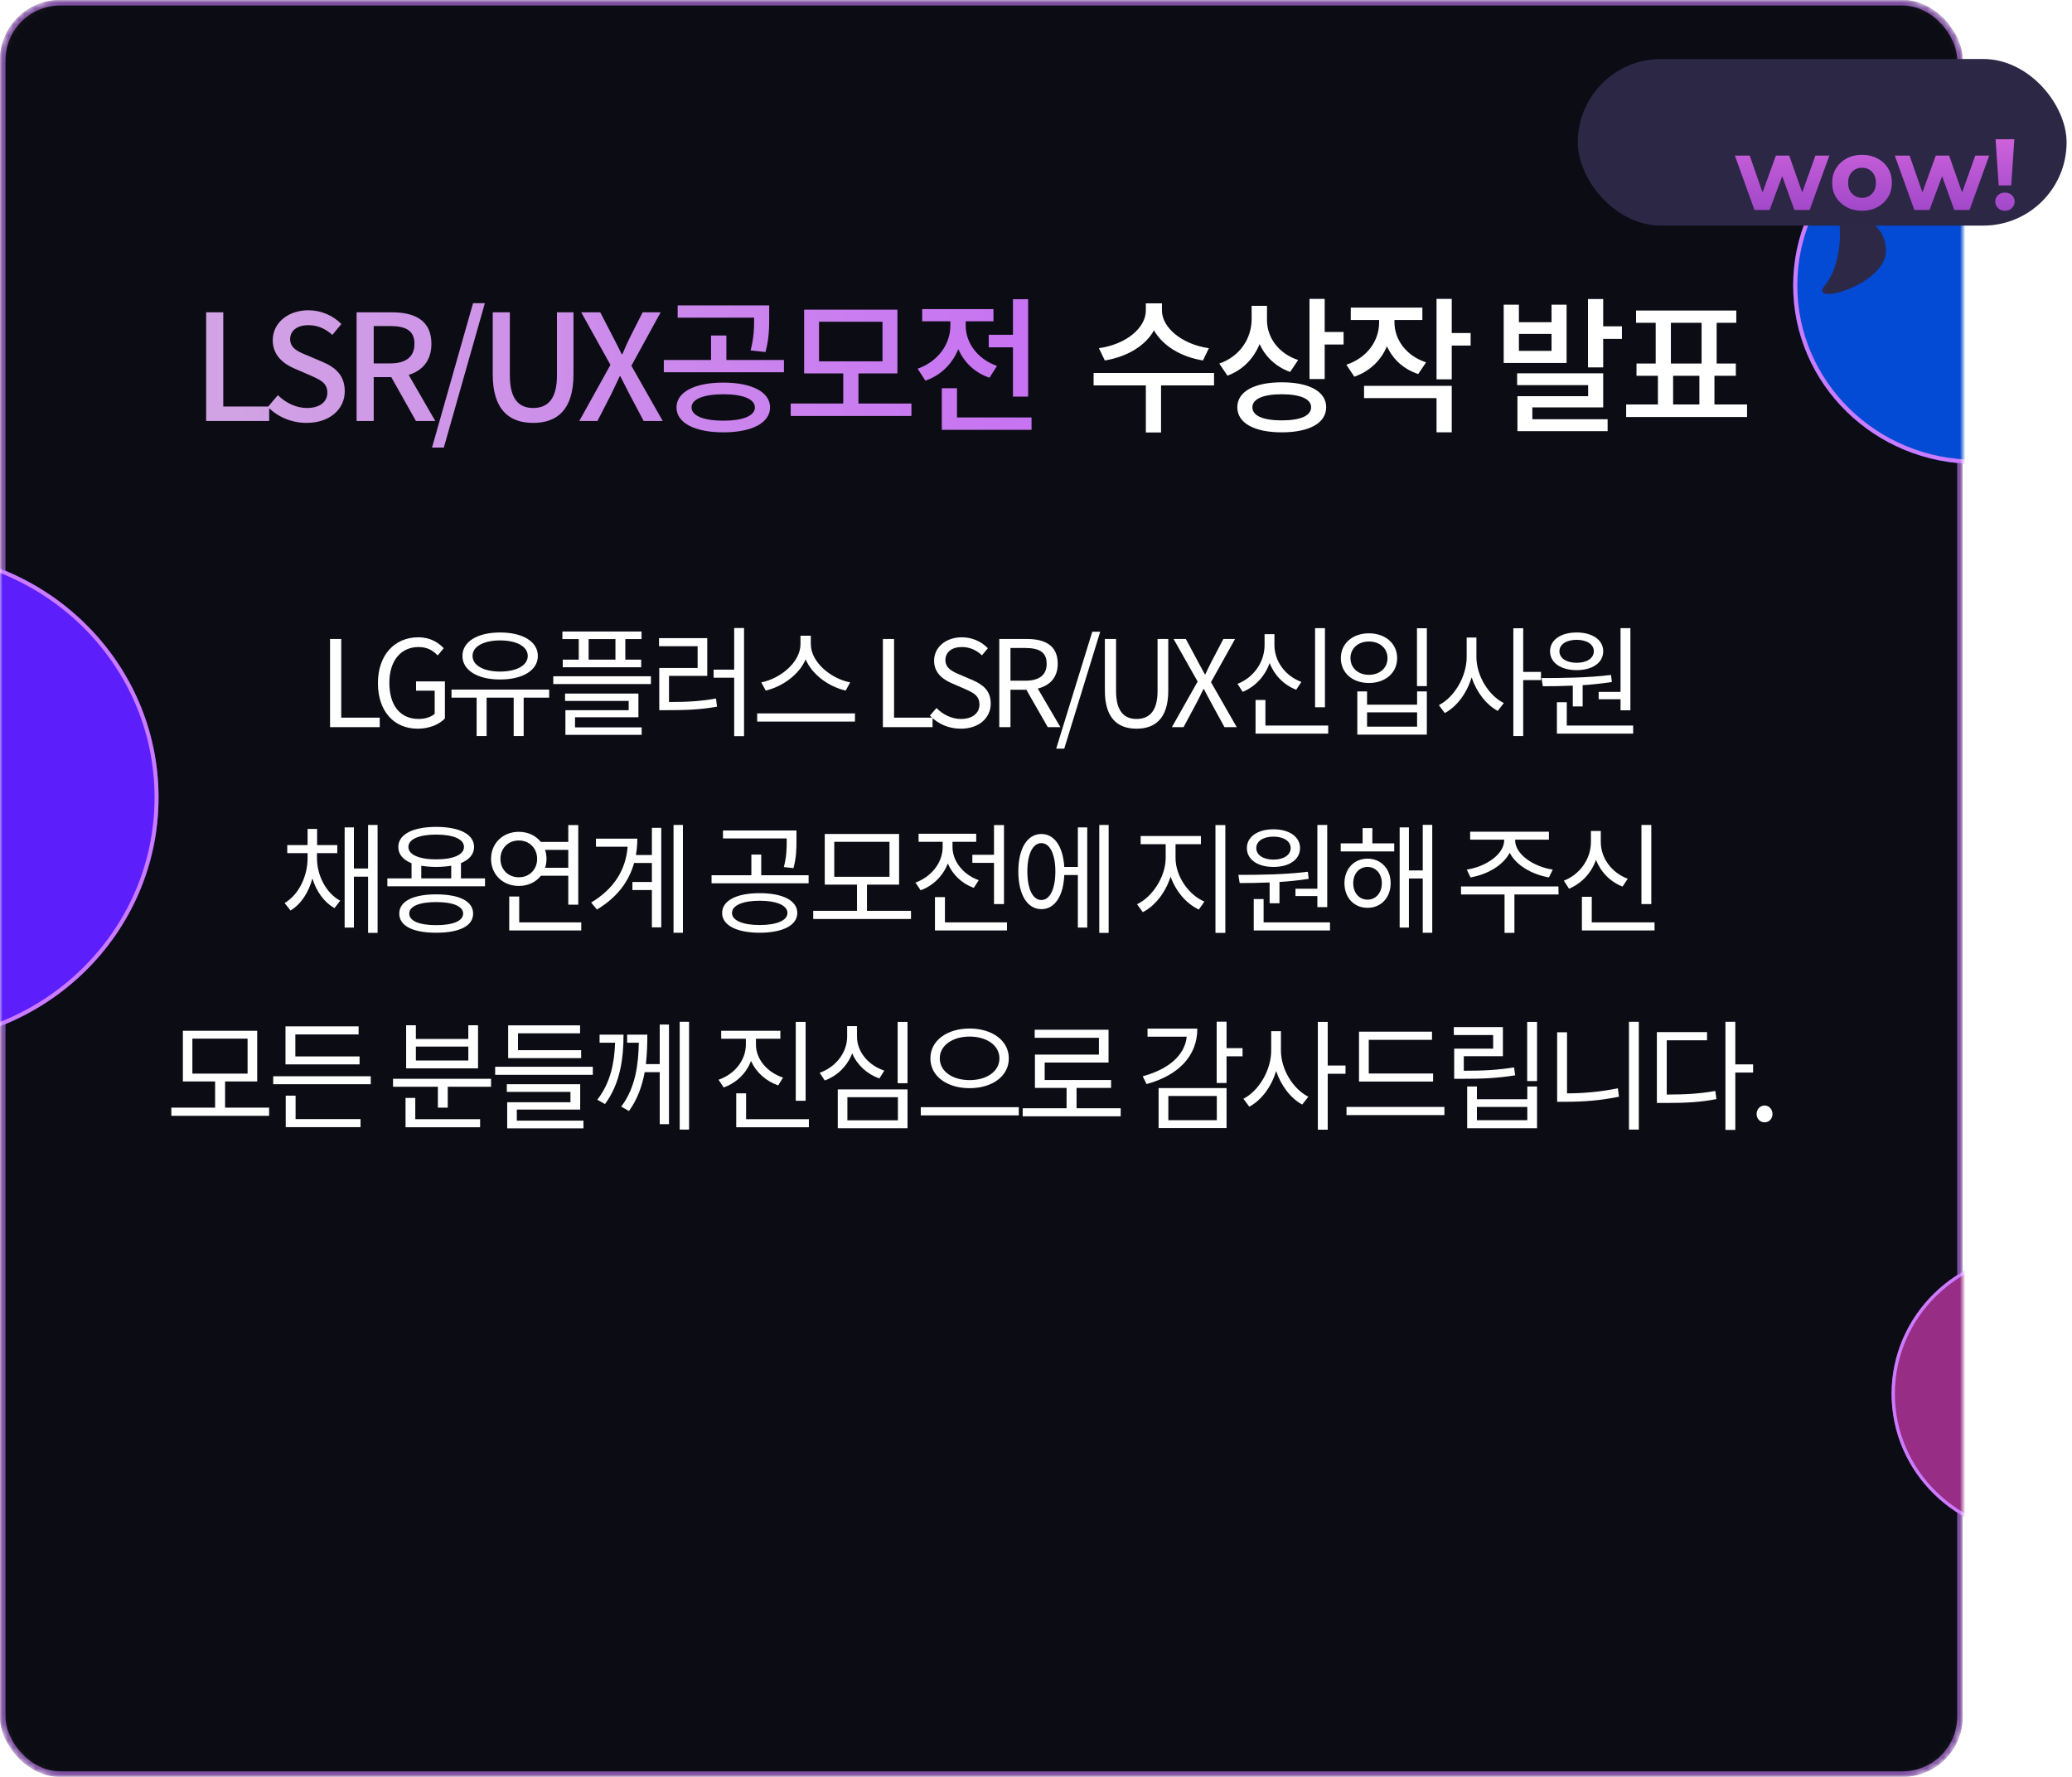 <svg width="379" height="325" viewBox="0 0 379 325" fill="none" xmlns="http://www.w3.org/2000/svg">
<mask id="mask0_502_12128" style="mask-type:alpha" maskUnits="userSpaceOnUse" x="0" y="0" width="359" height="325">
<rect x="0.5" y="0.5" width="358" height="324" rx="10.5" fill="#0C0C14" stroke="#CB7BFF"/>
</mask>
<g mask="url(#mask0_502_12128)">
<rect width="359" height="325" rx="11" fill="#0C0C14"/>
<rect x="0.5" y="0.5" width="358" height="324" rx="10.5" stroke="#CB7BFF" stroke-opacity="0.6"/>
<g filter="url(#filter0_f_502_12128)">
<ellipse cx="361.337" cy="52.212" rx="33.337" ry="32.634" fill="#034AD5"/>
<path d="M394.296 52.212C394.296 70.019 379.547 84.469 361.337 84.469C343.126 84.469 328.377 70.019 328.377 52.212C328.377 34.404 343.126 19.955 361.337 19.955C379.547 19.955 394.296 34.404 394.296 52.212Z" stroke="#CB7BFF" stroke-width="0.754"/>
</g>
<g filter="url(#filter1_f_502_12128)">
<ellipse cx="372.5" cy="254.941" rx="26.5" ry="25.941" fill="#972D84"/>
<path d="M398.7 254.941C398.7 269.097 386.976 280.583 372.5 280.583C358.024 280.583 346.3 269.097 346.3 254.941C346.3 240.786 358.024 229.3 372.5 229.3C386.976 229.3 398.7 240.786 398.7 254.941Z" stroke="#CB7BFF" stroke-width="0.599"/>
</g>
<g filter="url(#filter2_f_502_12128)">
<ellipse cx="-17" cy="145.858" rx="46" ry="45.03" fill="#5C1EFA"/>
<path d="M28.635 145.858C28.635 170.519 8.211 190.523 -17 190.523C-42.211 190.523 -62.635 170.519 -62.635 145.858C-62.635 121.198 -42.211 101.193 -17 101.193C8.211 101.193 28.635 121.198 28.635 145.858Z" stroke="#CB7BFF" stroke-width="0.73"/>
</g>
</g>
<g filter="url(#filter3_d_502_12128)">
<path d="M37.708 77H49.237V74.354H40.84V57.128H37.708V77ZM56.069 77.351C60.416 77.351 63.062 74.759 63.062 71.573C63.062 68.657 61.361 67.199 59.012 66.2L56.285 65.039C54.665 64.391 53.072 63.743 53.072 62.042C53.072 60.449 54.395 59.477 56.42 59.477C58.175 59.477 59.552 60.152 60.794 61.259L62.441 59.261C60.929 57.722 58.742 56.75 56.42 56.75C52.64 56.75 49.886 59.099 49.886 62.231C49.886 65.12 52.019 66.632 53.936 67.442L56.69 68.63C58.526 69.44 59.876 70.007 59.876 71.816C59.876 73.49 58.526 74.624 56.123 74.624C54.206 74.624 52.262 73.706 50.831 72.275L48.995 74.435C50.804 76.271 53.342 77.351 56.069 77.351ZM68.357 59.639H71.354C74.243 59.639 75.809 60.476 75.809 62.879C75.809 65.282 74.243 66.47 71.354 66.47H68.357V59.639ZM79.616 77L74.756 68.576C77.267 67.793 78.914 65.957 78.914 62.879C78.914 58.586 75.836 57.128 71.732 57.128H65.225V77H68.357V68.981H71.57L76.079 77H79.616ZM79.023 81.86H81.183L88.689 55.454H86.529L79.023 81.86ZM97.528 77.351C101.929 77.351 104.899 74.948 104.899 68.468V57.128H101.875V68.684C101.875 73.166 100.039 74.624 97.528 74.624C95.044 74.624 93.262 73.166 93.262 68.684V57.128H90.13V68.468C90.13 74.948 93.127 77.351 97.528 77.351ZM105.963 77H109.284L111.822 72.059C112.308 71.06 112.794 70.034 113.361 68.819H113.469C114.09 70.034 114.603 71.06 115.116 72.059L117.735 77H121.218L115.494 66.902L120.84 57.128H117.546L115.197 61.772C114.738 62.69 114.36 63.581 113.847 64.769H113.712C113.118 63.581 112.686 62.69 112.2 61.772L109.797 57.128H106.314L111.66 66.74L105.963 77ZM140.022 64.391C140.697 61.88 140.697 59.855 140.697 57.911V55.859H123.957V58.1H137.943C137.943 59.936 137.916 61.691 137.295 64.094L140.022 64.391ZM132.327 76.946C128.709 76.946 126.495 76.055 126.495 74.516C126.495 73.004 128.709 72.113 132.327 72.113C135.918 72.113 138.078 73.004 138.078 74.516C138.078 76.055 135.918 76.946 132.327 76.946ZM132.327 69.98C127.062 69.98 123.741 71.708 123.741 74.516C123.741 77.351 127.062 79.079 132.327 79.079C137.511 79.079 140.859 77.351 140.859 74.516C140.859 71.708 137.511 69.98 132.327 69.98ZM132.867 65.849V61.367H130.059V65.849H121.419V68.09H143.397V65.849H132.867ZM149.814 58.856H161.424V66.092H149.814V58.856ZM157.023 73.814V68.306H164.151V56.642H147.087V68.306H154.242V73.814H144.63V76.082H166.716V73.814H157.023ZM180.855 61.232V63.527H185.283V72.545H188.064V54.725H185.283V61.232H180.855ZM182.367 66.929C178.722 65.66 176.643 62.609 176.643 59.612V58.775H181.719V56.534H168.678V58.775H173.835V59.612C173.835 62.906 171.621 66.119 167.841 67.442L169.272 69.629C172.161 68.63 174.213 66.497 175.293 63.851C176.319 66.254 178.29 68.171 180.99 69.089L182.367 66.929ZM175.05 76.352V71.006H172.269V78.62H188.685V76.352H175.05Z" fill="url(#paint0_linear_502_12128)"/>
<path d="M221.122 63.689C216.208 62.987 212.536 59.936 212.536 56.777V55.481H209.593V56.777C209.593 59.99 205.975 62.987 201.007 63.689L202.087 65.93C206.137 65.282 209.512 63.257 211.078 60.422C212.671 63.23 215.992 65.282 220.042 65.93L221.122 63.689ZM222.067 68.225H200.035V70.493H209.593V79.106H212.374V70.493H222.067V68.225ZM237.447 65.849C233.829 64.661 231.75 61.691 231.75 58.559V55.94H228.942V58.343C228.942 61.853 226.863 65.174 223.029 66.497L224.514 68.711C227.322 67.685 229.32 65.579 230.4 62.933C231.426 65.228 233.37 67.091 235.989 68.036L237.447 65.849ZM234.45 76.892C231.048 76.892 229.077 76.055 229.077 74.489C229.077 72.977 231.048 72.113 234.45 72.113C237.852 72.113 239.823 72.977 239.823 74.489C239.823 76.055 237.852 76.892 234.45 76.892ZM234.45 69.926C229.428 69.926 226.323 71.627 226.323 74.489C226.323 77.378 229.428 79.079 234.45 79.079C239.499 79.079 242.577 77.378 242.577 74.489C242.577 71.627 239.499 69.926 234.45 69.926ZM242.307 60.719V54.671H239.526V69.332H242.307V63.014H245.763V60.719H242.307ZM260.847 66.281C257.121 65.039 255.069 62.042 255.069 58.964V58.532H260.172V56.264H247.077V58.532H252.261V58.964C252.261 62.312 250.128 65.417 246.267 66.713L247.725 68.9C250.587 67.901 252.612 65.903 253.692 63.338C254.745 65.66 256.689 67.523 259.416 68.414L260.847 66.281ZM249.507 72.815H262.764V79.079H265.545V70.574H249.507V72.815ZM269.001 60.908H265.545V54.671H262.764V69.386H265.545V63.203H269.001V60.908ZM283.798 64.175H277.831V61.07H283.798V64.175ZM286.552 55.724H283.798V58.937H277.831V55.724H275.05V66.389H286.552V55.724ZM280.288 74.516H293.248V68.279H277.507V70.439H290.494V72.464H277.561V78.863H294.058V76.676H280.288V74.516ZM293.248 59.693V54.698H290.467V67.199H293.248V61.988H296.677V59.693H293.248ZM306.037 68.738H310.843V73.976H306.037V68.738ZM305.632 59.045H311.248V66.497H305.632V59.045ZM313.597 73.976V68.738H317.512V66.497H314.002V59.045H317.593V56.804H299.26V59.045H302.851V66.497H299.341V68.738H303.256V73.976H297.451V76.271H319.564V73.976H313.597Z" fill="white"/>
</g>
<g filter="url(#filter4_d_502_12128)">
<path d="M60.372 133H69.458V131.262H62.418V116.874H60.372V133ZM76.387 133.286C78.565 133.286 80.347 132.494 81.381 131.416V124.64H76.101V126.334H79.511V130.558C78.873 131.152 77.751 131.504 76.585 131.504C73.131 131.504 71.217 128.952 71.217 124.882C71.217 120.856 73.329 118.348 76.563 118.348C78.213 118.348 79.247 119.03 80.061 119.888L81.161 118.568C80.237 117.578 78.763 116.566 76.519 116.566C72.251 116.566 69.127 119.734 69.127 124.948C69.127 130.184 72.141 133.286 76.387 133.286ZM91.473 117.138C94.487 117.138 96.533 118.238 96.533 119.976C96.533 121.714 94.487 122.836 91.473 122.836C88.481 122.836 86.435 121.714 86.435 119.976C86.435 118.238 88.481 117.138 91.473 117.138ZM91.473 124.288C95.587 124.288 98.381 122.616 98.381 119.976C98.381 117.336 95.587 115.686 91.473 115.686C87.381 115.686 84.587 117.336 84.587 119.976C84.587 122.616 87.381 124.288 91.473 124.288ZM100.449 126.136H82.585V127.61H87.183V134.628H89.009V127.61H93.959V134.628H95.785V127.61H100.449V126.136ZM112.575 120.658H107.669V116.896H112.575V120.658ZM105.865 120.658H102.939V122.044H117.283V120.658H114.379V116.896H117.349V115.51H102.873V116.896H105.865V120.658ZM105.183 131.196H116.777V126.862H103.357V128.204H114.995V129.898H103.423V134.408H117.371V133.044H105.183V131.196ZM101.201 123.694V125.124H119.065V123.694H101.201ZM122.37 123.628H129.366V116.72H120.544V118.194H127.606V122.176H120.588V129.898H122.106C125.67 129.898 128.178 129.788 131.148 129.26L130.972 127.764C128.134 128.27 125.736 128.402 122.37 128.402V123.628ZM134.294 114.872V122.484H130.532V123.958H134.294V134.65H136.098V114.872H134.294ZM155.506 124.816C152.052 124.156 148.312 121.164 148.312 117.798V116.28H146.42V117.798C146.42 121.164 142.702 124.134 139.248 124.816L140.062 126.312C143.032 125.608 146.112 123.496 147.366 120.614C148.62 123.518 151.7 125.63 154.692 126.312L155.506 124.816ZM138.5 130.492V131.988H156.386V130.492H138.5ZM161.492 133H170.578V131.262H163.538V116.874H161.492V133ZM175.745 133.286C179.111 133.286 181.223 131.262 181.223 128.71C181.223 126.312 179.771 125.212 177.901 124.398L175.591 123.408C174.337 122.88 172.929 122.286 172.929 120.724C172.929 119.272 174.117 118.348 175.943 118.348C177.439 118.348 178.627 118.942 179.617 119.866L180.695 118.568C179.551 117.38 177.857 116.566 175.943 116.566C173.017 116.566 170.861 118.37 170.861 120.856C170.861 123.21 172.643 124.354 174.139 124.992L176.471 126.004C177.989 126.686 179.155 127.214 179.155 128.864C179.155 130.448 177.879 131.504 175.767 131.504C174.095 131.504 172.467 130.712 171.301 129.502L170.091 130.888C171.499 132.362 173.457 133.286 175.745 133.286ZM184.83 118.524H187.536C190.066 118.524 191.452 119.272 191.452 121.406C191.452 123.496 190.066 124.508 187.536 124.508H184.83V118.524ZM193.96 133L189.824 125.938C192.024 125.41 193.476 123.914 193.476 121.406C193.476 118.04 191.122 116.874 187.844 116.874H182.784V133H184.83V126.158H187.734L191.65 133H193.96ZM193.191 136.938H194.665L201.243 115.554H199.791L193.191 136.938ZM207.884 133.286C211.184 133.286 213.692 131.526 213.692 126.334V116.874H211.734V126.4C211.734 130.294 210.04 131.504 207.884 131.504C205.794 131.504 204.144 130.294 204.144 126.4V116.874H202.098V126.334C202.098 131.526 204.606 133.286 207.884 133.286ZM214.358 133H216.492L218.824 128.644C219.242 127.852 219.66 127.016 220.122 126.048H220.21C220.738 127.016 221.178 127.852 221.596 128.644L223.972 133H226.216L221.508 124.772L225.908 116.874H223.774L221.618 120.988C221.222 121.736 220.914 122.418 220.474 123.342H220.386C219.858 122.418 219.528 121.736 219.11 120.988L216.91 116.874H214.666L219.066 124.662L214.358 133ZM242.353 114.894H240.549V129.37H242.353V114.894ZM238.041 124.728C235.115 123.65 233.113 120.966 233.113 117.996V115.994H231.309V117.996C231.309 121.076 229.329 123.936 226.359 125.08L227.305 126.554C229.615 125.586 231.397 123.672 232.233 121.274C233.113 123.518 234.851 125.3 237.095 126.158L238.041 124.728ZM231.463 132.714V128.028H229.659V134.188H242.947V132.714H231.463ZM259.187 114.916V125.498H260.991V114.916H259.187ZM248.275 126.466V134.364H260.991V126.466H259.209V128.886H250.057V126.466H248.275ZM250.057 130.294H259.209V132.912H250.057V130.294ZM250.387 115.84C247.417 115.84 245.261 117.688 245.261 120.372C245.261 123.1 247.417 124.926 250.387 124.926C253.379 124.926 255.557 123.1 255.557 120.372C255.557 117.688 253.379 115.84 250.387 115.84ZM250.387 117.336C252.389 117.336 253.797 118.59 253.797 120.372C253.797 122.176 252.389 123.43 250.387 123.43C248.429 123.43 247.021 122.176 247.021 120.372C247.021 118.59 248.429 117.336 250.387 117.336ZM270.059 116.61H268.277V120.152C268.277 123.738 266.033 127.522 263.195 128.974L264.273 130.426C266.495 129.238 268.321 126.774 269.179 123.892C270.081 126.598 271.863 128.908 273.953 130.03L275.075 128.6C272.303 127.214 270.059 123.628 270.059 120.152V116.61ZM281.873 122.902H278.617V114.916H276.813V134.628H278.617V124.398H281.873V122.902ZM292.416 126.554V127.896H296.42V129.92H298.224V114.894H296.42V126.554H292.416ZM288.39 117.028C290.26 117.028 291.536 117.864 291.536 119.118C291.536 120.394 290.26 121.23 288.39 121.23C286.52 121.23 285.244 120.394 285.244 119.118C285.244 117.864 286.52 117.028 288.39 117.028ZM288.39 122.572C291.272 122.572 293.252 121.23 293.252 119.118C293.252 117.05 291.272 115.686 288.39 115.686C285.508 115.686 283.528 117.05 283.528 119.118C283.528 121.23 285.508 122.572 288.39 122.572ZM287.686 129.216H289.49V125.322C291.272 125.212 293.098 125.014 294.836 124.75L294.682 123.452C290.502 123.98 285.618 124.024 281.966 124.024L282.208 125.52C283.836 125.52 285.728 125.498 287.686 125.41V129.216ZM286.586 132.714V128.446H284.782V134.188H298.73V132.714H286.586ZM57.979 156.042H61.697V154.568H58.001V151.62H56.263V154.568H52.545V156.042H56.263V156.944C56.263 160.178 54.723 163.61 52.061 165.172L53.139 166.536C55.075 165.392 56.461 163.192 57.143 160.684C57.869 163.038 59.255 165.018 61.191 166.096L62.225 164.754C59.585 163.302 57.979 160.09 57.979 156.944V156.042ZM67.329 150.894V158.858H64.733V151.334H63.039V169.66H64.733V160.354H67.329V170.628H69.067V150.894H67.329ZM79.786 169.22C76.684 169.22 74.858 168.45 74.858 167.108C74.858 165.766 76.684 164.996 79.786 164.996C82.866 164.996 84.714 165.766 84.714 167.108C84.714 168.45 82.866 169.22 79.786 169.22ZM79.786 163.588C75.562 163.588 73.032 164.842 73.032 167.108C73.032 169.374 75.562 170.606 79.786 170.606C84.032 170.606 86.54 169.374 86.54 167.108C86.54 164.842 84.032 163.588 79.786 163.588ZM77.058 158.352C77.872 158.484 78.796 158.572 79.786 158.572C80.798 158.572 81.722 158.484 82.536 158.352V160.662H77.058V158.352ZM74.704 154.92C74.704 153.49 76.64 152.654 79.786 152.654C82.932 152.654 84.868 153.49 84.868 154.92C84.868 156.328 82.932 157.186 79.786 157.186C76.64 157.186 74.704 156.328 74.704 154.92ZM84.318 160.662V157.868C85.836 157.252 86.716 156.24 86.716 154.92C86.716 152.61 84.076 151.246 79.786 151.246C75.518 151.246 72.856 152.61 72.856 154.92C72.856 156.262 73.714 157.252 75.276 157.89V160.662H70.854V162.114H88.718V160.662H84.318ZM91.538 157.098C91.538 155.14 92.968 153.732 94.904 153.732C96.818 153.732 98.248 155.14 98.248 157.098C98.248 159.056 96.818 160.464 94.904 160.464C92.968 160.464 91.538 159.056 91.538 157.098ZM103.946 155.448V158.726H99.7C99.876 158.22 99.964 157.67 99.964 157.098C99.964 156.504 99.876 155.954 99.7 155.448H103.946ZM103.946 160.178V165.48H105.772V150.916H103.946V153.996H98.93C98.006 152.852 96.598 152.148 94.904 152.148C92 152.148 89.822 154.216 89.822 157.098C89.822 159.98 92 162.048 94.904 162.048C96.598 162.048 98.028 161.344 98.952 160.178H103.946ZM94.97 168.714V163.984H93.144V170.188H106.322V168.714H94.97ZM119.24 156.394H116.314C116.49 155.404 116.578 154.414 116.578 153.402H109.01V154.876H114.796C114.488 159.012 112.376 162.554 108.13 165.084L109.186 166.36C112.926 164.138 115.06 161.168 115.984 157.846H119.24V161.322H115.676V162.796H119.24V169.616H120.956V151.422H119.24V156.394ZM123.2 150.894V170.606H124.916V150.894H123.2ZM143.904 153.578C143.904 155.118 143.904 156.57 143.376 158.594L145.136 158.792C145.686 156.768 145.686 155.162 145.686 153.578V151.906H132.244V153.358H143.904V153.578ZM138.954 169.198C135.874 169.198 133.894 168.362 133.894 166.998C133.894 165.59 135.874 164.754 138.954 164.754C142.056 164.754 144.036 165.59 144.036 166.998C144.036 168.362 142.056 169.198 138.954 169.198ZM138.954 163.368C134.752 163.368 132.09 164.71 132.09 166.998C132.09 169.242 134.752 170.606 138.954 170.606C143.156 170.606 145.84 169.242 145.84 166.998C145.84 164.71 143.156 163.368 138.954 163.368ZM139.24 160.09V156.306H137.436V160.09H130.154V161.564H147.908V160.09H139.24ZM152.599 153.974H162.697V160.376H152.599V153.974ZM158.583 166.602V161.806H164.457V152.544H150.861V161.806H156.757V166.602H148.749V168.098H166.635V166.602H158.583ZM177.859 156.35V157.824H181.819V165.37H183.645V150.916H181.819V156.35H177.859ZM179.025 160.992C176.165 159.98 174.229 157.516 174.229 154.942V153.974H178.563V152.5H168.025V153.974H172.425V154.964C172.425 157.758 170.379 160.376 167.453 161.432L168.399 162.84C170.709 162.004 172.513 160.178 173.371 157.934C174.229 159.958 175.923 161.608 178.123 162.4L179.025 160.992ZM172.843 168.714V164.094H171.017V170.188H184.195V168.714H172.843ZM190.491 164.622C188.907 164.622 187.917 162.62 187.917 159.386C187.917 156.218 188.907 154.216 190.491 154.216C192.031 154.216 193.043 156.218 193.043 159.386C193.043 162.62 192.031 164.622 190.491 164.622ZM197.157 158.572H194.671C194.451 154.854 192.867 152.544 190.491 152.544C187.917 152.544 186.267 155.184 186.267 159.386C186.267 163.654 187.917 166.294 190.491 166.294C192.911 166.294 194.517 163.918 194.671 160.046H197.157V169.66H198.873V151.334H197.157V158.572ZM201.073 150.894V170.628H202.789V150.894H201.073ZM215.023 154.414H219.665V152.918H208.643V154.414H213.219V156.922C213.219 160.332 210.821 164.05 207.983 165.392L209.039 166.844C211.283 165.7 213.219 163.214 214.121 160.332C215.067 163.038 217.003 165.304 219.291 166.36L220.303 164.908C217.399 163.676 215.023 160.266 215.023 156.922V154.414ZM222.327 150.916V170.628H224.131V150.916H222.327ZM236.962 162.554V163.896H240.966V165.92H242.77V150.894H240.966V162.554H236.962ZM232.936 153.028C234.806 153.028 236.082 153.864 236.082 155.118C236.082 156.394 234.806 157.23 232.936 157.23C231.066 157.23 229.79 156.394 229.79 155.118C229.79 153.864 231.066 153.028 232.936 153.028ZM232.936 158.572C235.818 158.572 237.798 157.23 237.798 155.118C237.798 153.05 235.818 151.686 232.936 151.686C230.054 151.686 228.074 153.05 228.074 155.118C228.074 157.23 230.054 158.572 232.936 158.572ZM232.232 165.216H234.036V161.322C235.818 161.212 237.644 161.014 239.382 160.75L239.228 159.452C235.048 159.98 230.164 160.024 226.512 160.024L226.754 161.52C228.382 161.52 230.274 161.498 232.232 161.41V165.216ZM231.132 168.714V164.446H229.328V170.188H243.276V168.714H231.132ZM250.144 164.556C248.604 164.556 247.526 163.302 247.526 161.542C247.526 159.826 248.604 158.572 250.144 158.572C251.662 158.572 252.762 159.826 252.762 161.542C252.762 163.302 251.662 164.556 250.144 164.556ZM250.144 157.054C247.702 157.054 245.92 158.902 245.92 161.542C245.92 164.226 247.702 166.052 250.144 166.052C252.586 166.052 254.368 164.226 254.368 161.542C254.368 158.902 252.586 157.054 250.144 157.054ZM251.024 151.466H249.242V154.26H245.238V155.734H255.028V154.26H251.024V151.466ZM260.242 150.872V159.21H257.712V151.334H256.018V169.66H257.712V160.684H260.242V170.606H261.98V150.872H260.242ZM268.978 160.486C272.036 159.958 274.94 158.308 276.15 155.976C277.338 158.308 280.264 159.958 283.322 160.486L284.026 159.056C280.55 158.55 277.14 156.284 277.14 153.688V153.578H283.322V152.126H268.912V153.578H275.138V153.688C275.138 156.284 271.728 158.55 268.296 159.056L268.978 160.486ZM285.06 162.136H267.24V163.61H275.204V170.628H277.008V163.61H285.082L285.06 162.136ZM302.048 150.894H300.244V165.37H302.048V150.894ZM297.736 160.728C294.81 159.65 292.808 156.966 292.808 153.996V151.994H291.004V153.996C291.004 157.076 289.024 159.936 286.054 161.08L287 162.554C289.31 161.586 291.092 159.672 291.928 157.274C292.808 159.518 294.546 161.3 296.79 162.158L297.736 160.728ZM291.158 168.714V164.028H289.354V170.188H302.642V168.714H291.158ZM35.188 189.974H45.285V196.376H35.188V189.974ZM41.172 202.602V197.806H47.045V188.544H33.45V197.806H39.346V202.602H31.337V204.098H49.224V202.602H41.172ZM65.772 193.23H54.024V189.204H65.596V187.73H52.22V194.682H65.772V193.23ZM54.068 200.402H52.264V206.166H65.948V204.692H54.068V200.402ZM49.976 196.86V198.312H67.818V196.86H49.976ZM85.662 193.978H76.07V191.426H85.662V193.978ZM87.444 187.532H85.662V190.04H76.07V187.532H74.288V195.408H87.444V187.532ZM75.96 200.82H74.178V206.188H87.818V204.714H75.96V200.82ZM71.89 197.322V198.774H80.096V202.602H81.9V198.774H89.82V197.322H71.89ZM106.302 192.086H94.752V189.006H106.104V187.554H92.948V193.538H106.302V192.086ZM94.532 202.954H106.126V198.312H92.706V199.72H104.344V201.612H92.772V206.386H106.72V204.978H94.532V202.954ZM90.572 195.122V196.596H108.436V195.122H90.572ZM109.673 189.248V190.722H112.511C112.379 194.396 111.697 198.004 109.255 201.15L110.663 201.942C113.501 198.114 114.051 193.472 114.051 189.248H109.673ZM120.673 194.638H118.143C118.363 192.724 118.407 190.876 118.407 189.248H114.711V190.722H116.845C116.779 194.44 116.317 198.884 113.633 202.404L115.041 203.218C116.625 201.062 117.461 198.576 117.923 196.112H120.673V205.616H122.367V187.4H120.673V194.638ZM124.325 186.894V206.606H126.041V186.894H124.325ZM147.361 186.916H145.557V201.348H147.361V186.916ZM143.225 197.102C140.321 196.134 138.275 193.736 138.275 191.074V189.996H142.741V188.544H131.917V189.996H136.427V191.074C136.427 193.89 134.425 196.464 131.433 197.498L132.379 198.906C134.711 198.07 136.537 196.288 137.373 194.044C138.275 196.112 140.079 197.74 142.345 198.532L143.225 197.102ZM136.471 204.714V199.984H134.667V206.188H147.955V204.714H136.471ZM161.753 195.826C158.827 194.858 156.759 192.394 156.759 189.6V187.686H154.955V189.6C154.955 192.504 152.931 195.144 149.939 196.222L150.863 197.63C153.195 196.772 155.021 194.946 155.879 192.658C156.781 194.792 158.585 196.464 160.851 197.256L161.753 195.826ZM154.999 200.688H164.239V204.912H154.999V200.688ZM153.239 206.364H165.999V199.258H153.239V206.364ZM164.195 186.916V198.136H165.999V186.916H164.195ZM177.355 188.126C173.263 188.126 170.183 190.304 170.183 193.582C170.183 196.882 173.263 199.038 177.355 199.038C181.447 199.038 184.527 196.882 184.527 193.582C184.527 190.304 181.447 188.126 177.355 188.126ZM177.355 189.6C180.479 189.6 182.811 191.206 182.811 193.582C182.811 195.98 180.479 197.564 177.355 197.564C174.253 197.564 171.899 195.98 171.899 193.582C171.899 191.206 174.253 189.6 177.355 189.6ZM168.423 202.514V204.01H186.353V202.514H168.423ZM196.918 202.712V198.994H203.232V197.542H191.088V194.352H202.77V188.346H189.262V189.82H201.01V192.9H189.306V198.994H195.092V202.712H187.062V204.186H204.992V202.712H196.918ZM209.9 188.148V189.622H217.072C216.72 192.966 213.838 195.562 209.02 196.86L209.724 198.29C215.532 196.706 219.008 193.164 219.008 188.148H209.9ZM213.706 200.468H222.572V204.89H213.706V200.468ZM211.924 206.342H224.354V199.016H211.924V206.342ZM227.28 191.712H224.354V186.872H222.55V198.092H224.354V193.208H227.28V191.712ZM234.302 188.61H232.52V192.152C232.52 195.738 230.276 199.522 227.438 200.974L228.516 202.426C230.738 201.238 232.564 198.774 233.422 195.892C234.324 198.598 236.106 200.908 238.196 202.03L239.318 200.6C236.546 199.214 234.302 195.628 234.302 192.152V188.61ZM246.116 194.902H242.86V186.916H241.056V206.628H242.86V196.398H246.116V194.902ZM262.136 196.354H250.366V190.194H261.938V188.698H248.584V197.828H262.136V196.354ZM246.296 202.47V203.966H264.204V202.47H246.296ZM276.947 195.232C273.823 195.738 271.249 195.848 267.751 195.848V193.186H274.901V187.862H265.925V189.314H273.119V191.8H265.991V197.322H267.575C271.227 197.322 273.911 197.212 277.145 196.684L276.947 195.232ZM279.367 204.89H270.149V202.47H279.367V204.89ZM279.367 201.062H270.149V198.73H268.367V206.364H281.149V198.73H279.367V201.062ZM279.345 186.916V197.74H281.149V186.916H279.345ZM286.631 188.808H284.827V201.524H286.455C289.601 201.524 292.703 201.304 296.135 200.6L295.937 199.06C292.659 199.72 289.601 199.984 286.631 199.984V188.808ZM297.961 186.894V206.606H299.765V186.894H297.961ZM304.873 190.282H312.243V188.786H303.069V201.744H304.631C308.349 201.744 310.945 201.612 313.959 201.04L313.761 199.544C310.901 200.05 308.371 200.204 304.873 200.204V190.282ZM320.669 194.682H317.413V186.894H315.609V206.672H317.413V196.178H320.669V194.682ZM322.763 205.286C323.555 205.286 324.215 204.67 324.215 203.768C324.215 202.866 323.555 202.206 322.763 202.206C321.971 202.206 321.311 202.866 321.311 203.768C321.311 204.67 321.971 205.286 322.763 205.286Z" fill="white"/>
</g>
<path d="M333.82 52.181C336.593 48.88 337.022 42.626 336.158 38.864C338.557 38.844 344.888 40.031 344.968 45.817C345.055 52.125 330.476 56.165 333.82 52.181Z" fill="#2C2846"/>
<g filter="url(#filter5_iii_502_12128)">
<rect x="289" y="14" width="89.412" height="30.472" rx="15.236" fill="#2B2745"/>
</g>
<g filter="url(#filter6_ddii_502_12128)">
<path d="M312.67 33.54L309.085 23.597H311.801L314.777 32.154H313.483L316.588 23.597H319.028L322.04 32.154H320.746L323.814 23.597H326.365L322.761 33.54H319.97L317.327 26.203H318.177L315.442 33.54H312.67ZM332.351 33.688C331.291 33.688 330.348 33.466 329.523 33.023C328.71 32.579 328.063 31.975 327.582 31.211C327.114 30.435 326.88 29.554 326.88 28.569C326.88 27.57 327.114 26.689 327.582 25.926C328.063 25.149 328.71 24.546 329.523 24.114C330.348 23.671 331.291 23.449 332.351 23.449C333.398 23.449 334.334 23.671 335.16 24.114C335.985 24.546 336.632 25.143 337.1 25.907C337.569 26.671 337.803 27.558 337.803 28.569C337.803 29.554 337.569 30.435 337.1 31.211C336.632 31.975 335.985 32.579 335.16 33.023C334.334 33.466 333.398 33.688 332.351 33.688ZM332.351 31.322C332.831 31.322 333.262 31.211 333.644 30.99C334.026 30.768 334.328 30.454 334.55 30.047C334.772 29.628 334.883 29.135 334.883 28.569C334.883 27.989 334.772 27.497 334.55 27.09C334.328 26.683 334.026 26.369 333.644 26.147C333.262 25.926 332.831 25.815 332.351 25.815C331.87 25.815 331.439 25.926 331.057 26.147C330.675 26.369 330.367 26.683 330.133 27.09C329.911 27.497 329.8 27.989 329.8 28.569C329.8 29.135 329.911 29.628 330.133 30.047C330.367 30.454 330.675 30.768 331.057 30.99C331.439 31.211 331.87 31.322 332.351 31.322ZM341.917 33.54L338.332 23.597H341.048L344.024 32.154H342.73L345.835 23.597H348.275L351.287 32.154H349.994L353.062 23.597H355.612L352.008 33.54H349.217L346.574 26.203H347.425L344.689 33.54H341.917ZM357.34 29.049L356.768 20.603H360.205L359.632 29.049H357.34ZM358.486 33.688C357.969 33.688 357.544 33.522 357.211 33.189C356.878 32.856 356.712 32.462 356.712 32.006C356.712 31.538 356.878 31.15 357.211 30.842C357.544 30.521 357.969 30.361 358.486 30.361C359.016 30.361 359.441 30.521 359.762 30.842C360.094 31.15 360.261 31.538 360.261 32.006C360.261 32.462 360.094 32.856 359.762 33.189C359.441 33.522 359.016 33.688 358.486 33.688Z" fill="url(#paint1_linear_502_12128)"/>
</g>
<defs>
<filter id="filter0_f_502_12128" x="198.285" y="-110.137" width="326.102" height="324.697" filterUnits="userSpaceOnUse" color-interpolation-filters="sRGB">
<feFlood flood-opacity="0" result="BackgroundImageFix"/>
<feBlend mode="normal" in="SourceGraphic" in2="BackgroundImageFix" result="shape"/>
<feGaussianBlur stdDeviation="64.857" result="effect1_foregroundBlur_502_12128"/>
</filter>
<filter id="filter1_f_502_12128" x="242.887" y="125.887" width="259.226" height="258.108" filterUnits="userSpaceOnUse" color-interpolation-filters="sRGB">
<feFlood flood-opacity="0" result="BackgroundImageFix"/>
<feBlend mode="normal" in="SourceGraphic" in2="BackgroundImageFix" result="shape"/>
<feGaussianBlur stdDeviation="51.556" result="effect1_foregroundBlur_502_12128"/>
</filter>
<filter id="filter2_f_502_12128" x="-206.191" y="-42.362" width="378.381" height="376.442" filterUnits="userSpaceOnUse" color-interpolation-filters="sRGB">
<feFlood flood-opacity="0" result="BackgroundImageFix"/>
<feBlend mode="normal" in="SourceGraphic" in2="BackgroundImageFix" result="shape"/>
<feGaussianBlur stdDeviation="71.595" result="effect1_foregroundBlur_502_12128"/>
</filter>
<filter id="filter3_d_502_12128" x="27.708" y="44.671" width="301.855" height="47.19" filterUnits="userSpaceOnUse" color-interpolation-filters="sRGB">
<feFlood flood-opacity="0" result="BackgroundImageFix"/>
<feColorMatrix in="SourceAlpha" type="matrix" values="0 0 0 0 0 0 0 0 0 0 0 0 0 0 0 0 0 0 127 0" result="hardAlpha"/>
<feOffset/>
<feGaussianBlur stdDeviation="5"/>
<feComposite in2="hardAlpha" operator="out"/>
<feColorMatrix type="matrix" values="0 0 0 0 0 0 0 0 0 0 0 0 0 0 0 0 0 0 1 0"/>
<feBlend mode="normal" in2="BackgroundImageFix" result="effect1_dropShadow_502_12128"/>
<feBlend mode="normal" in="SourceGraphic" in2="effect1_dropShadow_502_12128" result="shape"/>
</filter>
<filter id="filter4_d_502_12128" x="21.338" y="104.872" width="312.878" height="111.8" filterUnits="userSpaceOnUse" color-interpolation-filters="sRGB">
<feFlood flood-opacity="0" result="BackgroundImageFix"/>
<feColorMatrix in="SourceAlpha" type="matrix" values="0 0 0 0 0 0 0 0 0 0 0 0 0 0 0 0 0 0 127 0" result="hardAlpha"/>
<feOffset/>
<feGaussianBlur stdDeviation="5"/>
<feComposite in2="hardAlpha" operator="out"/>
<feColorMatrix type="matrix" values="0 0 0 0 0 0 0 0 0 0 0 0 0 0 0 0 0 0 1 0"/>
<feBlend mode="normal" in2="BackgroundImageFix" result="effect1_dropShadow_502_12128"/>
<feBlend mode="normal" in="SourceGraphic" in2="effect1_dropShadow_502_12128" result="shape"/>
</filter>
<filter id="filter5_iii_502_12128" x="285.792" y="12.396" width="95.827" height="32.173" filterUnits="userSpaceOnUse" color-interpolation-filters="sRGB">
<feFlood flood-opacity="0" result="BackgroundImageFix"/>
<feBlend mode="normal" in="SourceGraphic" in2="BackgroundImageFix" result="shape"/>
<feColorMatrix in="SourceAlpha" type="matrix" values="0 0 0 0 0 0 0 0 0 0 0 0 0 0 0 0 0 0 127 0" result="hardAlpha"/>
<feOffset dx="3.208" dy="-0.097"/>
<feGaussianBlur stdDeviation="1.804"/>
<feComposite in2="hardAlpha" operator="arithmetic" k2="-1" k3="1"/>
<feColorMatrix type="matrix" values="0 0 0 0 0.257 0 0 0 0 0.233 0 0 0 0 0.4 0 0 0 1 0"/>
<feBlend mode="normal" in2="shape" result="effect1_innerShadow_502_12128"/>
<feColorMatrix in="SourceAlpha" type="matrix" values="0 0 0 0 0 0 0 0 0 0 0 0 0 0 0 0 0 0 127 0" result="hardAlpha"/>
<feOffset dx="-3.609" dy="0.097"/>
<feGaussianBlur stdDeviation="1.604"/>
<feComposite in2="hardAlpha" operator="arithmetic" k2="-1" k3="1"/>
<feColorMatrix type="matrix" values="0 0 0 0 0.124 0 0 0 0 0.112 0 0 0 0 0.2 0 0 0 1 0"/>
<feBlend mode="normal" in2="effect1_innerShadow_502_12128" result="effect2_innerShadow_502_12128"/>
<feColorMatrix in="SourceAlpha" type="matrix" values="0 0 0 0 0 0 0 0 0 0 0 0 0 0 0 0 0 0 127 0" result="hardAlpha"/>
<feOffset dy="-3.208"/>
<feGaussianBlur stdDeviation="0.802"/>
<feComposite in2="hardAlpha" operator="arithmetic" k2="-1" k3="1"/>
<feColorMatrix type="matrix" values="0 0 0 0 0 0 0 0 0 0 0 0 0 0 0 0 0 0 0.25 0"/>
<feBlend mode="normal" in2="effect2_innerShadow_502_12128" result="effect3_innerShadow_502_12128"/>
</filter>
<filter id="filter6_ddii_502_12128" x="303.735" y="11.468" width="71.959" height="33.868" filterUnits="userSpaceOnUse" color-interpolation-filters="sRGB">
<feFlood flood-opacity="0" result="BackgroundImageFix"/>
<feColorMatrix in="SourceAlpha" type="matrix" values="0 0 0 0 0 0 0 0 0 0 0 0 0 0 0 0 0 0 127 0" result="hardAlpha"/>
<feOffset dx="5.042" dy="1.257"/>
<feGaussianBlur stdDeviation="5.196"/>
<feColorMatrix type="matrix" values="0 0 0 0 0.133 0 0 0 0 0.063 0 0 0 0 0.183 0 0 0 0.272 0"/>
<feBlend mode="normal" in2="BackgroundImageFix" result="effect1_dropShadow_502_12128"/>
<feColorMatrix in="SourceAlpha" type="matrix" values="0 0 0 0 0 0 0 0 0 0 0 0 0 0 0 0 0 0 127 0" result="hardAlpha"/>
<feOffset dx="3.208" dy="3.609"/>
<feGaussianBlur stdDeviation="0.601"/>
<feComposite in2="hardAlpha" operator="out"/>
<feColorMatrix type="matrix" values="0 0 0 0 0 0 0 0 0 0 0 0 0 0 0 0 0 0 0.5 0"/>
<feBlend mode="normal" in2="effect1_dropShadow_502_12128" result="effect2_dropShadow_502_12128"/>
<feBlend mode="normal" in="SourceGraphic" in2="effect2_dropShadow_502_12128" result="shape"/>
<feColorMatrix in="SourceAlpha" type="matrix" values="0 0 0 0 0 0 0 0 0 0 0 0 0 0 0 0 0 0 127 0" result="hardAlpha"/>
<feOffset dx="1.669" dy="0.416"/>
<feGaussianBlur stdDeviation="0.86"/>
<feComposite in2="hardAlpha" operator="arithmetic" k2="-1" k3="1"/>
<feColorMatrix type="matrix" values="0 0 0 0 0.781 0 0 0 0 0.37 0 0 0 0 1 0 0 0 1 0"/>
<feBlend mode="normal" in2="shape" result="effect3_innerShadow_502_12128"/>
<feColorMatrix in="SourceAlpha" type="matrix" values="0 0 0 0 0 0 0 0 0 0 0 0 0 0 0 0 0 0 127 0" result="hardAlpha"/>
<feOffset dx="-1.669" dy="-0.416"/>
<feGaussianBlur stdDeviation="0.86"/>
<feComposite in2="hardAlpha" operator="arithmetic" k2="-1" k3="1"/>
<feColorMatrix type="matrix" values="0 0 0 0 0.515 0 0 0 0 0.244 0 0 0 0 0.71 0 0 0 1 0"/>
<feBlend mode="normal" in2="effect3_innerShadow_502_12128" result="effect4_innerShadow_502_12128"/>
</filter>
<linearGradient id="paint0_linear_502_12128" x1="43.226" y1="68.463" x2="310.243" y2="68.463" gradientUnits="userSpaceOnUse">
<stop stop-color="#D1A2E4"/>
<stop offset="1" stop-color="#BF4BFF"/>
</linearGradient>
<linearGradient id="paint1_linear_502_12128" x1="336.233" y1="15.54" x2="336.233" y2="40.658" gradientUnits="userSpaceOnUse">
<stop stop-color="#DF6CE1"/>
<stop offset="1" stop-color="#883AC0"/>
</linearGradient>
</defs>
</svg>
